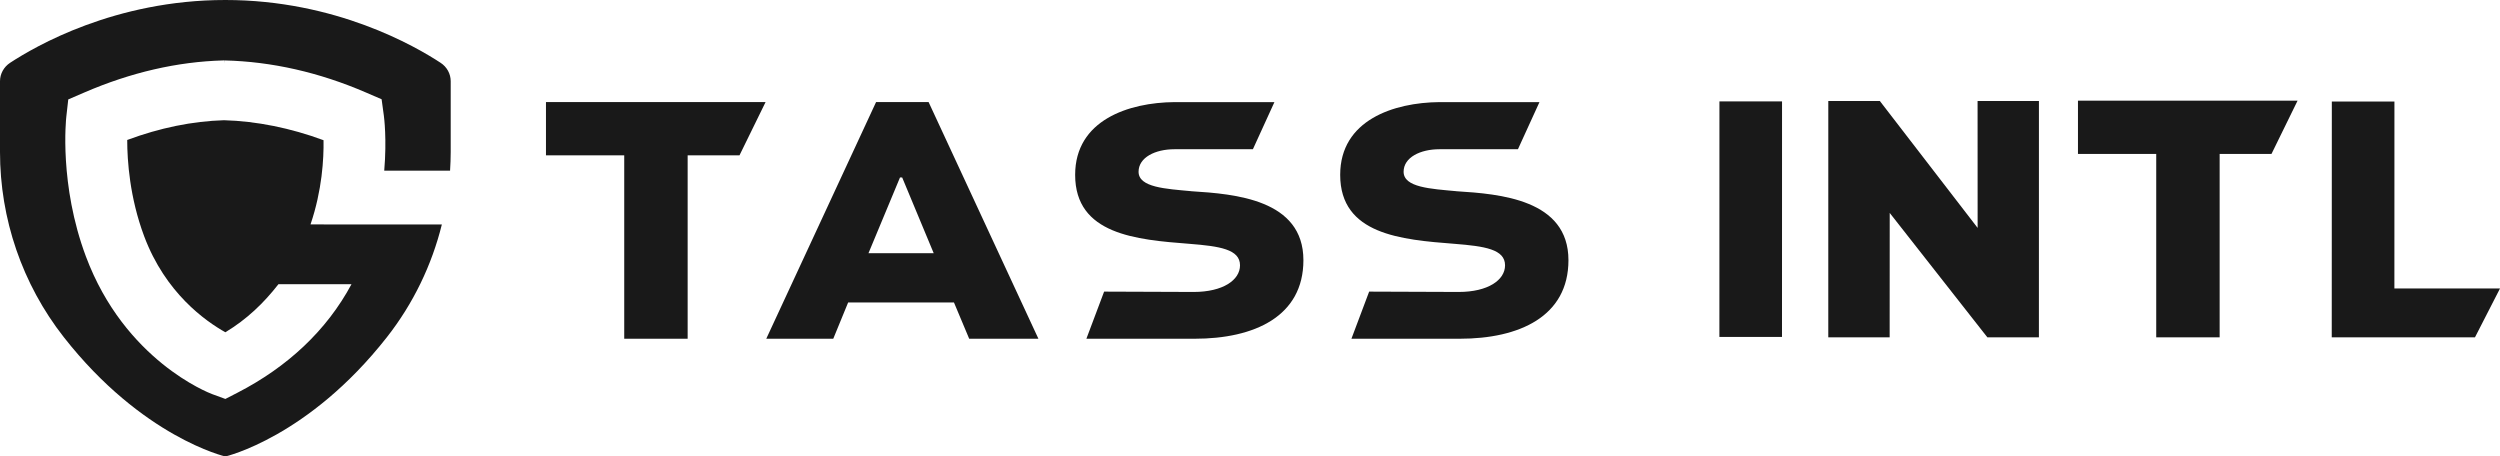 
<svg id="Capa_1" data-name="Capa 1" xmlns="http://www.w3.org/2000/svg" viewBox="0 0 1172 214" role='img'>
  <path id="logo" d="M151.81,105.23v-.02h-6.24c5.46-16.06,6.25-30.87,6.1-39.48-15.48-5.73-31.45-8.95-46.67-9.37-14.85.46-30.07,3.57-45.36,9.26,0,9.69,1.16,26.98,7.92,45.07,9.98,26.7,28.79,39.85,38.09,45.08,10.12-6.11,17.98-13.68,24.89-22.54h34.24c-11.66,21.77-30.13,38.84-53.31,50.8l-5.82,3-6.17-2.26c-1.7-.62-41.02-15.88-59.22-64.56-12.58-33.67-9.31-64.32-9.16-65.61l.9-7.99,7.6-3.28c21.67-9.36,43.54-14.41,64.99-15h0s.62-.02.62-.02l.03,1.39.04-1.37c22.09.53,44.37,5.58,66.22,15.01l7.4,3.19,1.06,7.76c.1.74,1.42,10.95.17,25.71h30.86c.18-2.92.3-5.84.3-8.77v-33.14c0-3.47-1.76-6.7-4.74-8.65C194.82,21.75,157.46,0,105.64,0S16.47,21.75,4.74,29.44c-2.97,1.95-4.74,5.18-4.74,8.65v33.14c0,31.3,10.35,61.87,29.91,86.83,36.82,46.97,75.74,55.94,75.74,55.94,0,0,38.92-8.97,75.74-55.94,12.37-15.77,21.04-33.8,25.75-52.83h-55.33Z" fill="#191919" stroke-width="0"/>
  <g>
    <path id="logo" d="M255.95,47.86h102.95l-12.23,24.97h-24.3v85.96h-29.73v-85.96h-36.69v-24.97Z" fill="#191919" stroke-width="0"/>
    <path id="logo" d="M359.23,158.79l51.47-110.93h24.63l51.47,110.93h-32.45l-7.13-16.99h-49.61l-6.97,16.99h-31.43ZM407.14,118.7h30.58l-14.78-35.5h-1.02l-14.78,35.5Z" fill="#191919" stroke-width="0"/>
    <path id="logo" d="M558.56,89.64c-12.06-1.12-24.8-1.76-24.8-9.12,0-6.72,7.81-10.56,16.82-10.56h36.78l10.09-22.09h-46.87c-21.43.18-46.55,8.43-46.55,34.1,0,28.01,28.71,30.41,53.51,32.33,14.27,1.12,23.78,2.56,23.78,10.09,0,6.88-7.98,12.48-21.74,12.48-.32,0-41.97-.16-41.97-.16l-8.31,22.09h50.78c27.86,0,50.96-10.4,50.96-36.82,0-28.49-32.11-31.05-52.49-32.33Z" fill="#191919" stroke-width="0"/>
    <path id="logo" d="M682.81,89.64c-12.06-1.12-24.8-1.76-24.8-9.12,0-6.72,7.81-10.56,16.82-10.56h36.78l10.09-22.09h-46.87c-21.43.18-46.55,8.43-46.55,34.1,0,28.01,28.71,30.41,53.51,32.33,14.27,1.12,23.78,2.56,23.78,10.09,0,6.88-7.98,12.48-21.74,12.48-.32,0-41.97-.16-41.97-.16l-8.31,22.09h50.78c27.86,0,50.96-10.4,50.96-36.82,0-28.49-32.11-31.05-52.49-32.33Z" fill="#191919" stroke-width="0"/>
    <path id="logo" d="M974.15,47.2h102.95l-12.23,24.97h-24.3v85.96h-29.73v-85.96h-36.69v-24.97Z" fill="#191919" stroke-width="0"/>
    <path id="logo" d="M806.05,157.95l.02-110.4h29.35l-.02,110.4h-29.35Z" fill="#191919" stroke-width="0"/>
    <polygon points="955.85 47.36 955.84 158.13 931.67 158.13 885.9 99.82 885.87 158.13 857.1 158.13 857.11 47.36 881.28 47.36 927.11 106.84 927.09 47.36 955.85 47.36" fill="#191919" stroke-width="0"/>
    <path id="logo" d="M1093.12,158.13l.04-110.52h29.35l-.02,87.63h49.51l-11.73,22.89h-67.15Z" fill="#191919" stroke-width="0"/>
  </g>
</svg>

<!-- <style>
	#logo {
		fill-opacity: 0;
		stroke-dasharray: 1300;
		stroke-dashoffset: 1300;
		animation: dash 2s ease-in forwards;
	}

	@keyframes dash {
		70% {
			fill-opacity: 0;
		}

		100% {
			fill-opacity: 100%;
			stroke-dashoffset: 0;
			stroke-width: 1;
		}
	}
</style> -->